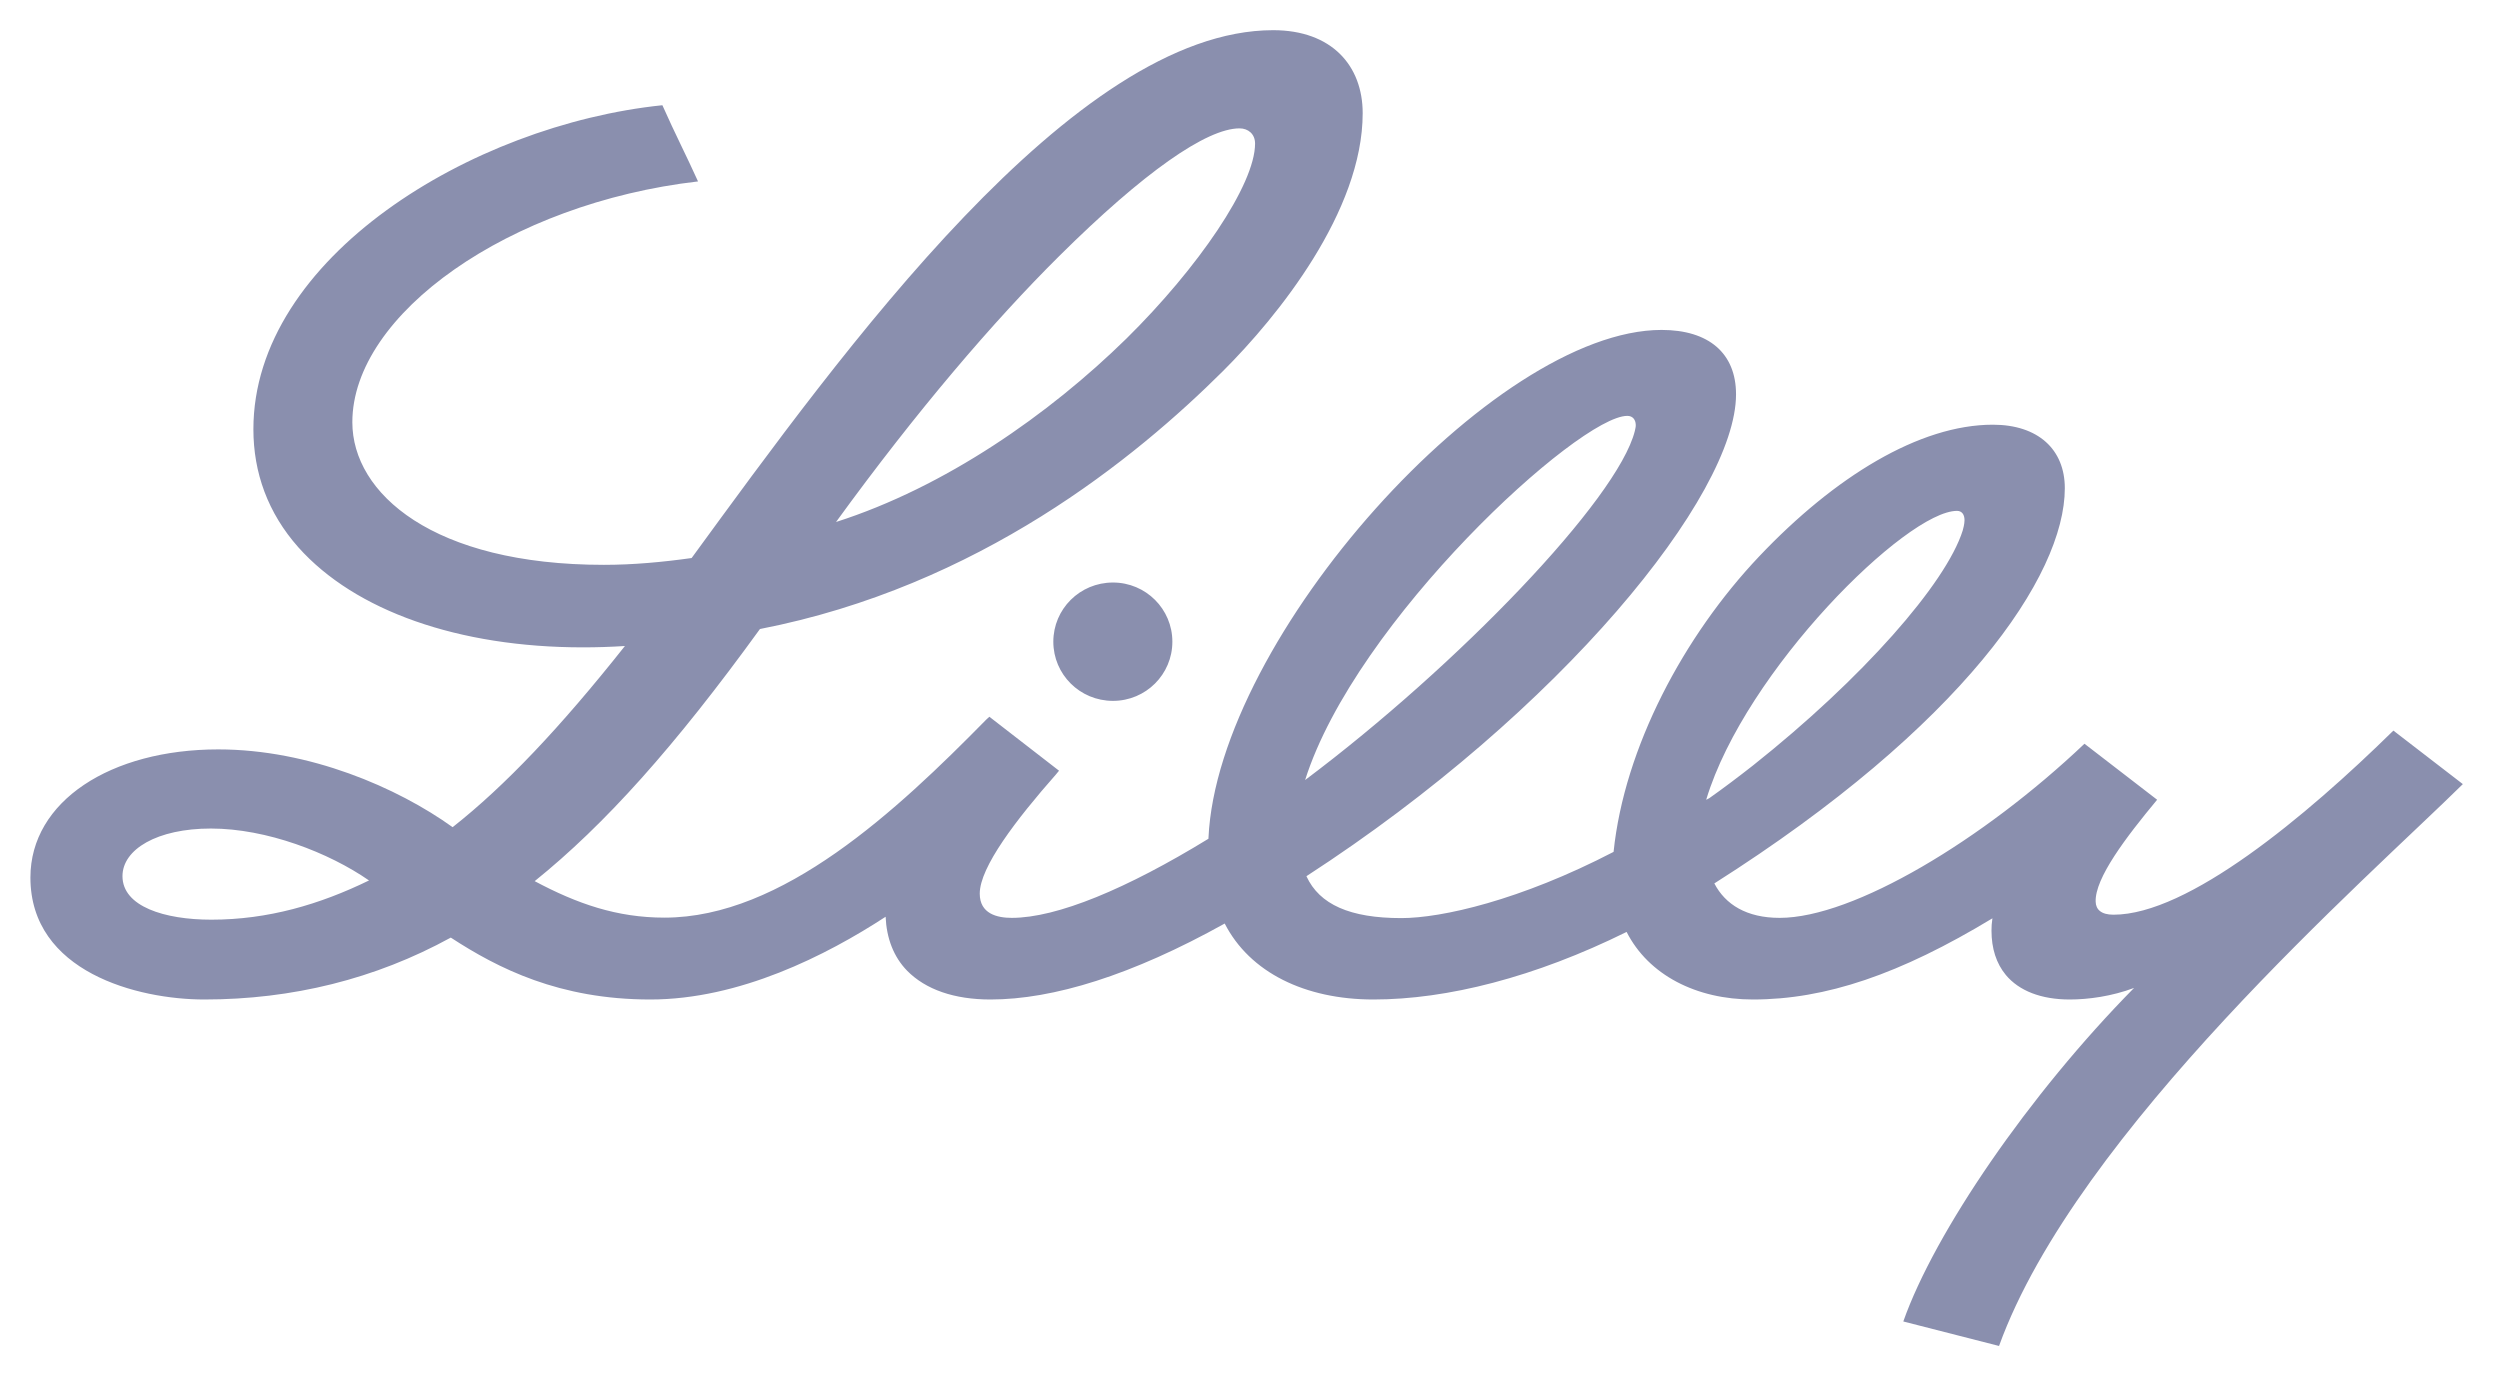 <svg width="109" height="60" viewBox="0 0 109 60" fill="none" xmlns="http://www.w3.org/2000/svg">
<path d="M48.525 25.398C49.96 25.398 51.115 26.555 51.115 27.978C51.115 29.402 49.96 30.558 48.525 30.558C47.081 30.558 45.925 29.402 45.925 27.978C45.925 26.555 47.081 25.398 48.525 25.398ZM107.38 34.187C103.286 38.23 90.535 49.332 87.158 58.684L82.984 57.616C84.348 53.741 88.463 47.72 93.045 43.074C92.069 43.44 91.052 43.578 90.236 43.578C89 43.578 88.034 43.203 87.456 42.511C87.038 42.006 86.829 41.354 86.829 40.573C86.829 40.405 86.839 40.237 86.869 40.039C82.834 42.481 79.596 43.578 76.428 43.578C73.958 43.578 71.876 42.511 70.92 40.632C66.925 42.609 63.09 43.578 59.882 43.578C56.903 43.578 54.492 42.402 53.397 40.266C49.352 42.52 45.915 43.578 43.186 43.578C41.602 43.578 40.356 43.143 39.55 42.323C38.962 41.72 38.653 40.909 38.613 39.97C36.023 41.66 32.237 43.578 28.352 43.578C24.387 43.578 21.718 42.224 19.655 40.879C16.358 42.688 12.732 43.578 8.907 43.578C6.008 43.578 1.326 42.382 1.326 38.26C1.326 34.928 4.832 32.674 9.514 32.674C13.489 32.674 17.325 34.335 19.735 36.065C22.017 34.266 24.417 31.735 27.247 28.166C26.619 28.206 26.011 28.225 25.414 28.225C19.994 28.225 15.482 26.634 13.011 23.866C11.676 22.363 11.048 20.603 11.048 18.715C11.048 11.242 20.562 5.448 28.88 4.588C29.428 5.824 29.926 6.783 30.434 7.91C22.206 8.859 15.362 13.693 15.362 18.409C15.362 21.513 18.878 24.627 26.33 24.627C27.605 24.627 28.89 24.508 30.155 24.33C36.74 15.315 46.822 1.316 55.509 1.316C58.069 1.316 59.413 2.868 59.413 4.934C59.413 9.205 55.718 13.792 53.317 16.184C49.531 19.951 42.688 25.566 33.134 27.425C29.418 32.556 26.37 35.956 23.312 38.418C25.165 39.406 26.898 40.009 28.97 40.009C34.11 40.009 39.101 35.343 42.996 31.379L43.136 31.25L46.174 33.603L46.035 33.771C44.311 35.729 42.717 37.805 42.717 38.962C42.717 39.841 43.474 40.019 44.112 40.019C46.085 40.019 49.123 38.754 52.689 36.569V36.539C53.088 27.791 65.132 14.385 72.444 14.385C74.506 14.385 75.691 15.403 75.691 17.193C75.691 21.592 68.061 31.003 56.963 38.2V38.21C57.531 39.436 58.856 40.029 61.097 40.029C62.85 40.029 66.277 39.258 70.352 37.142C70.82 32.605 73.41 27.731 76.698 24.261C79.995 20.781 83.691 18.517 86.889 18.517C88.861 18.517 90.026 19.595 90.026 21.286C90.026 25.111 85.544 31.666 74.745 38.517C75.223 39.436 76.15 40.019 77.594 40.019C80.812 40.019 86.47 36.618 90.883 32.427L94.051 34.869C92.696 36.5 91.332 38.289 91.371 39.317C91.381 39.654 91.611 39.881 92.148 39.881C95.396 39.881 100.516 35.62 104.352 31.854L107.38 34.187ZM36.451 22.759C41.213 21.236 45.736 18.073 49.113 14.761C52.221 11.696 54.721 8.058 54.721 6.259C54.721 5.844 54.423 5.597 54.044 5.597C52.61 5.597 49.87 7.505 46.184 11.162C43.315 14.01 39.978 17.905 36.451 22.759ZM16.089 38.388C14.336 37.172 11.626 36.124 9.195 36.124C6.845 36.124 5.34 37.034 5.34 38.2C5.34 39.525 7.173 40.098 9.215 40.098C11.686 40.098 13.937 39.436 16.089 38.388ZM56.903 34.009C63.548 29.026 70.531 21.77 71.278 18.794C71.298 18.695 71.328 18.597 71.318 18.508C71.308 18.31 71.199 18.132 70.95 18.132C68.847 18.132 59.105 27.049 56.903 34.009ZM74.526 34.8C75.143 34.365 75.811 33.86 76.428 33.376C81.2 29.59 84.846 25.438 85.573 23.134C85.593 23.065 85.653 22.848 85.653 22.68C85.653 22.442 85.544 22.274 85.325 22.274C83.133 22.274 76.1 29.224 74.396 34.849V34.869L74.526 34.8Z" fill="#8A8FAE"/>
</svg>
